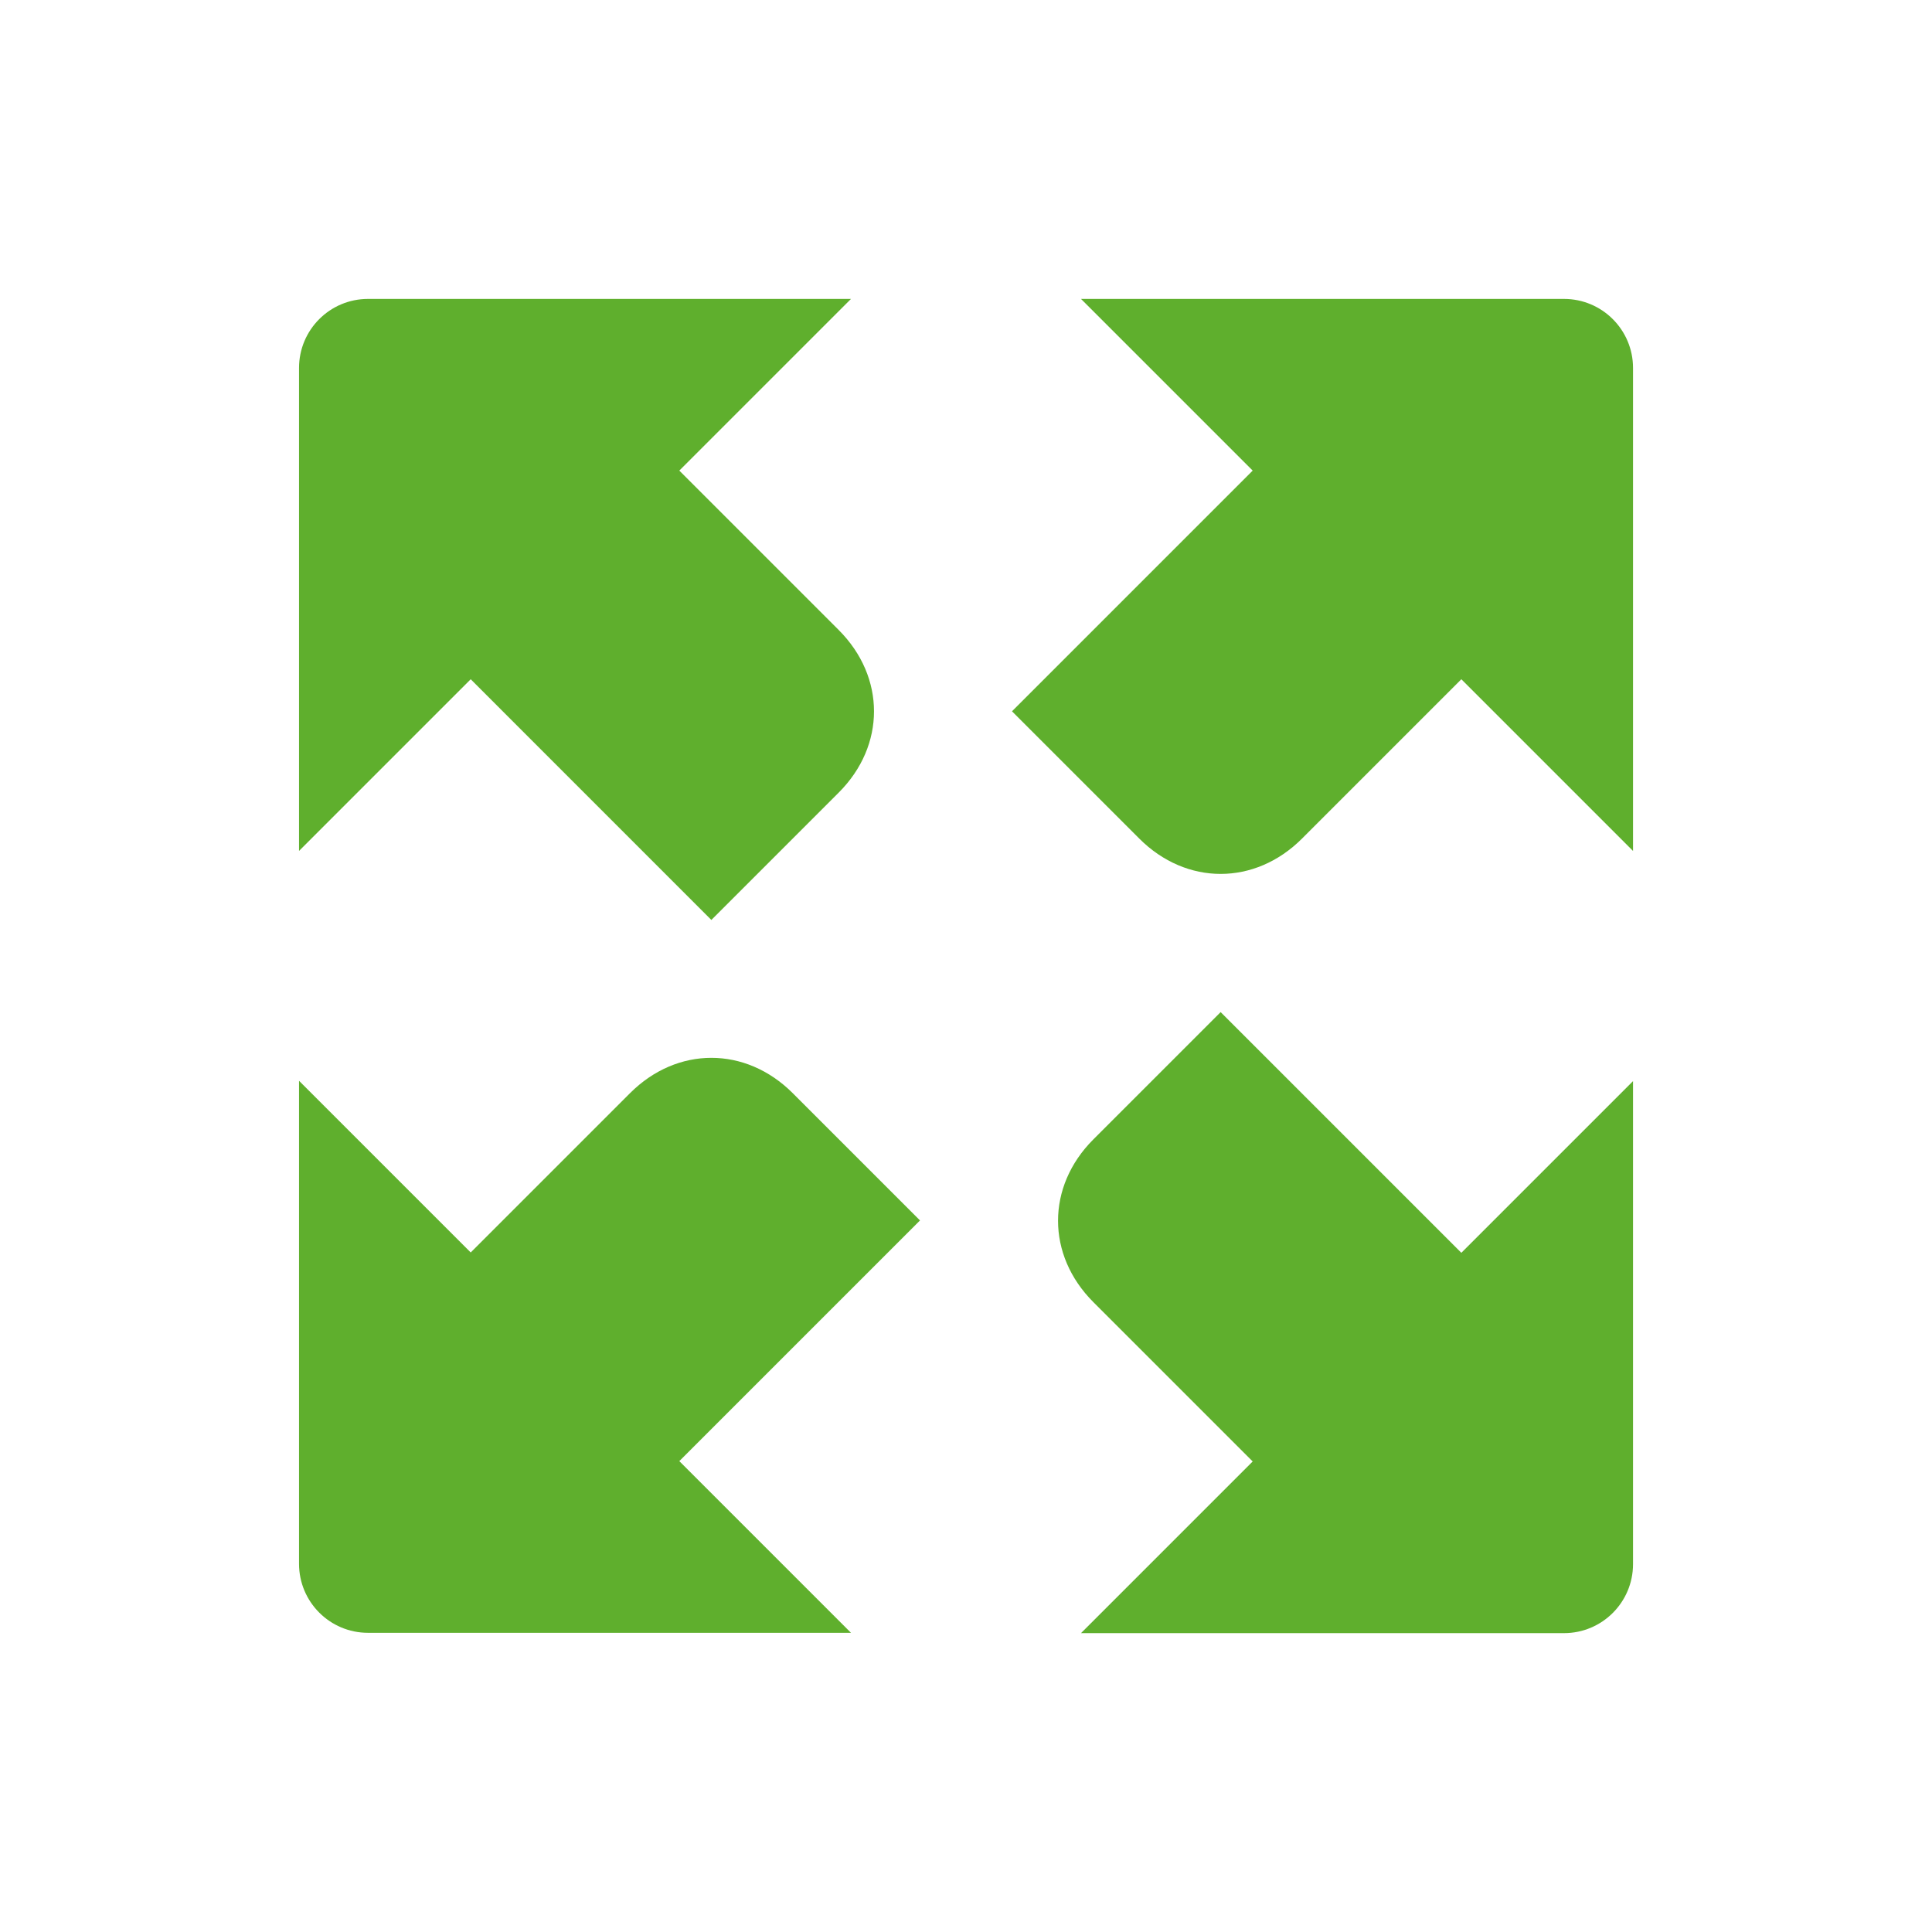 <svg width="36" height="36" viewBox="0 0 36 36" fill="none" xmlns="http://www.w3.org/2000/svg">
<path d="M29.143 5.57H20.143L23.342 8.769L18.857 13.254L21.23 15.627C22.106 16.503 23.383 16.503 24.26 15.627L27.23 12.657L30.429 15.856V6.856C30.429 6.146 29.853 5.57 29.143 5.57Z" fill="#5FAF2D"/>
<path d="M13.255 17.142L15.628 14.769C16.505 13.893 16.505 12.616 15.628 11.739L12.658 8.769L15.857 5.57H6.857C6.147 5.57 5.572 6.146 5.572 6.856V15.856L8.771 12.657L13.255 17.142Z" fill="#5FAF2D"/>
<path d="M14.771 20.369C13.894 19.492 12.617 19.492 11.74 20.369L8.771 23.338L5.572 20.139V29.139C5.572 29.849 6.147 30.425 6.857 30.425H15.857L12.658 27.226L17.143 22.741L14.771 20.369Z" fill="#5FAF2D"/>
<path d="M22.745 18.859L20.372 21.232C19.496 22.109 19.496 23.385 20.372 24.262L23.342 27.232L20.143 30.431H29.143C29.853 30.431 30.429 29.855 30.429 29.145V20.145L27.23 23.344L22.745 18.859Z" fill="#5FAF2D"/>
</svg>
